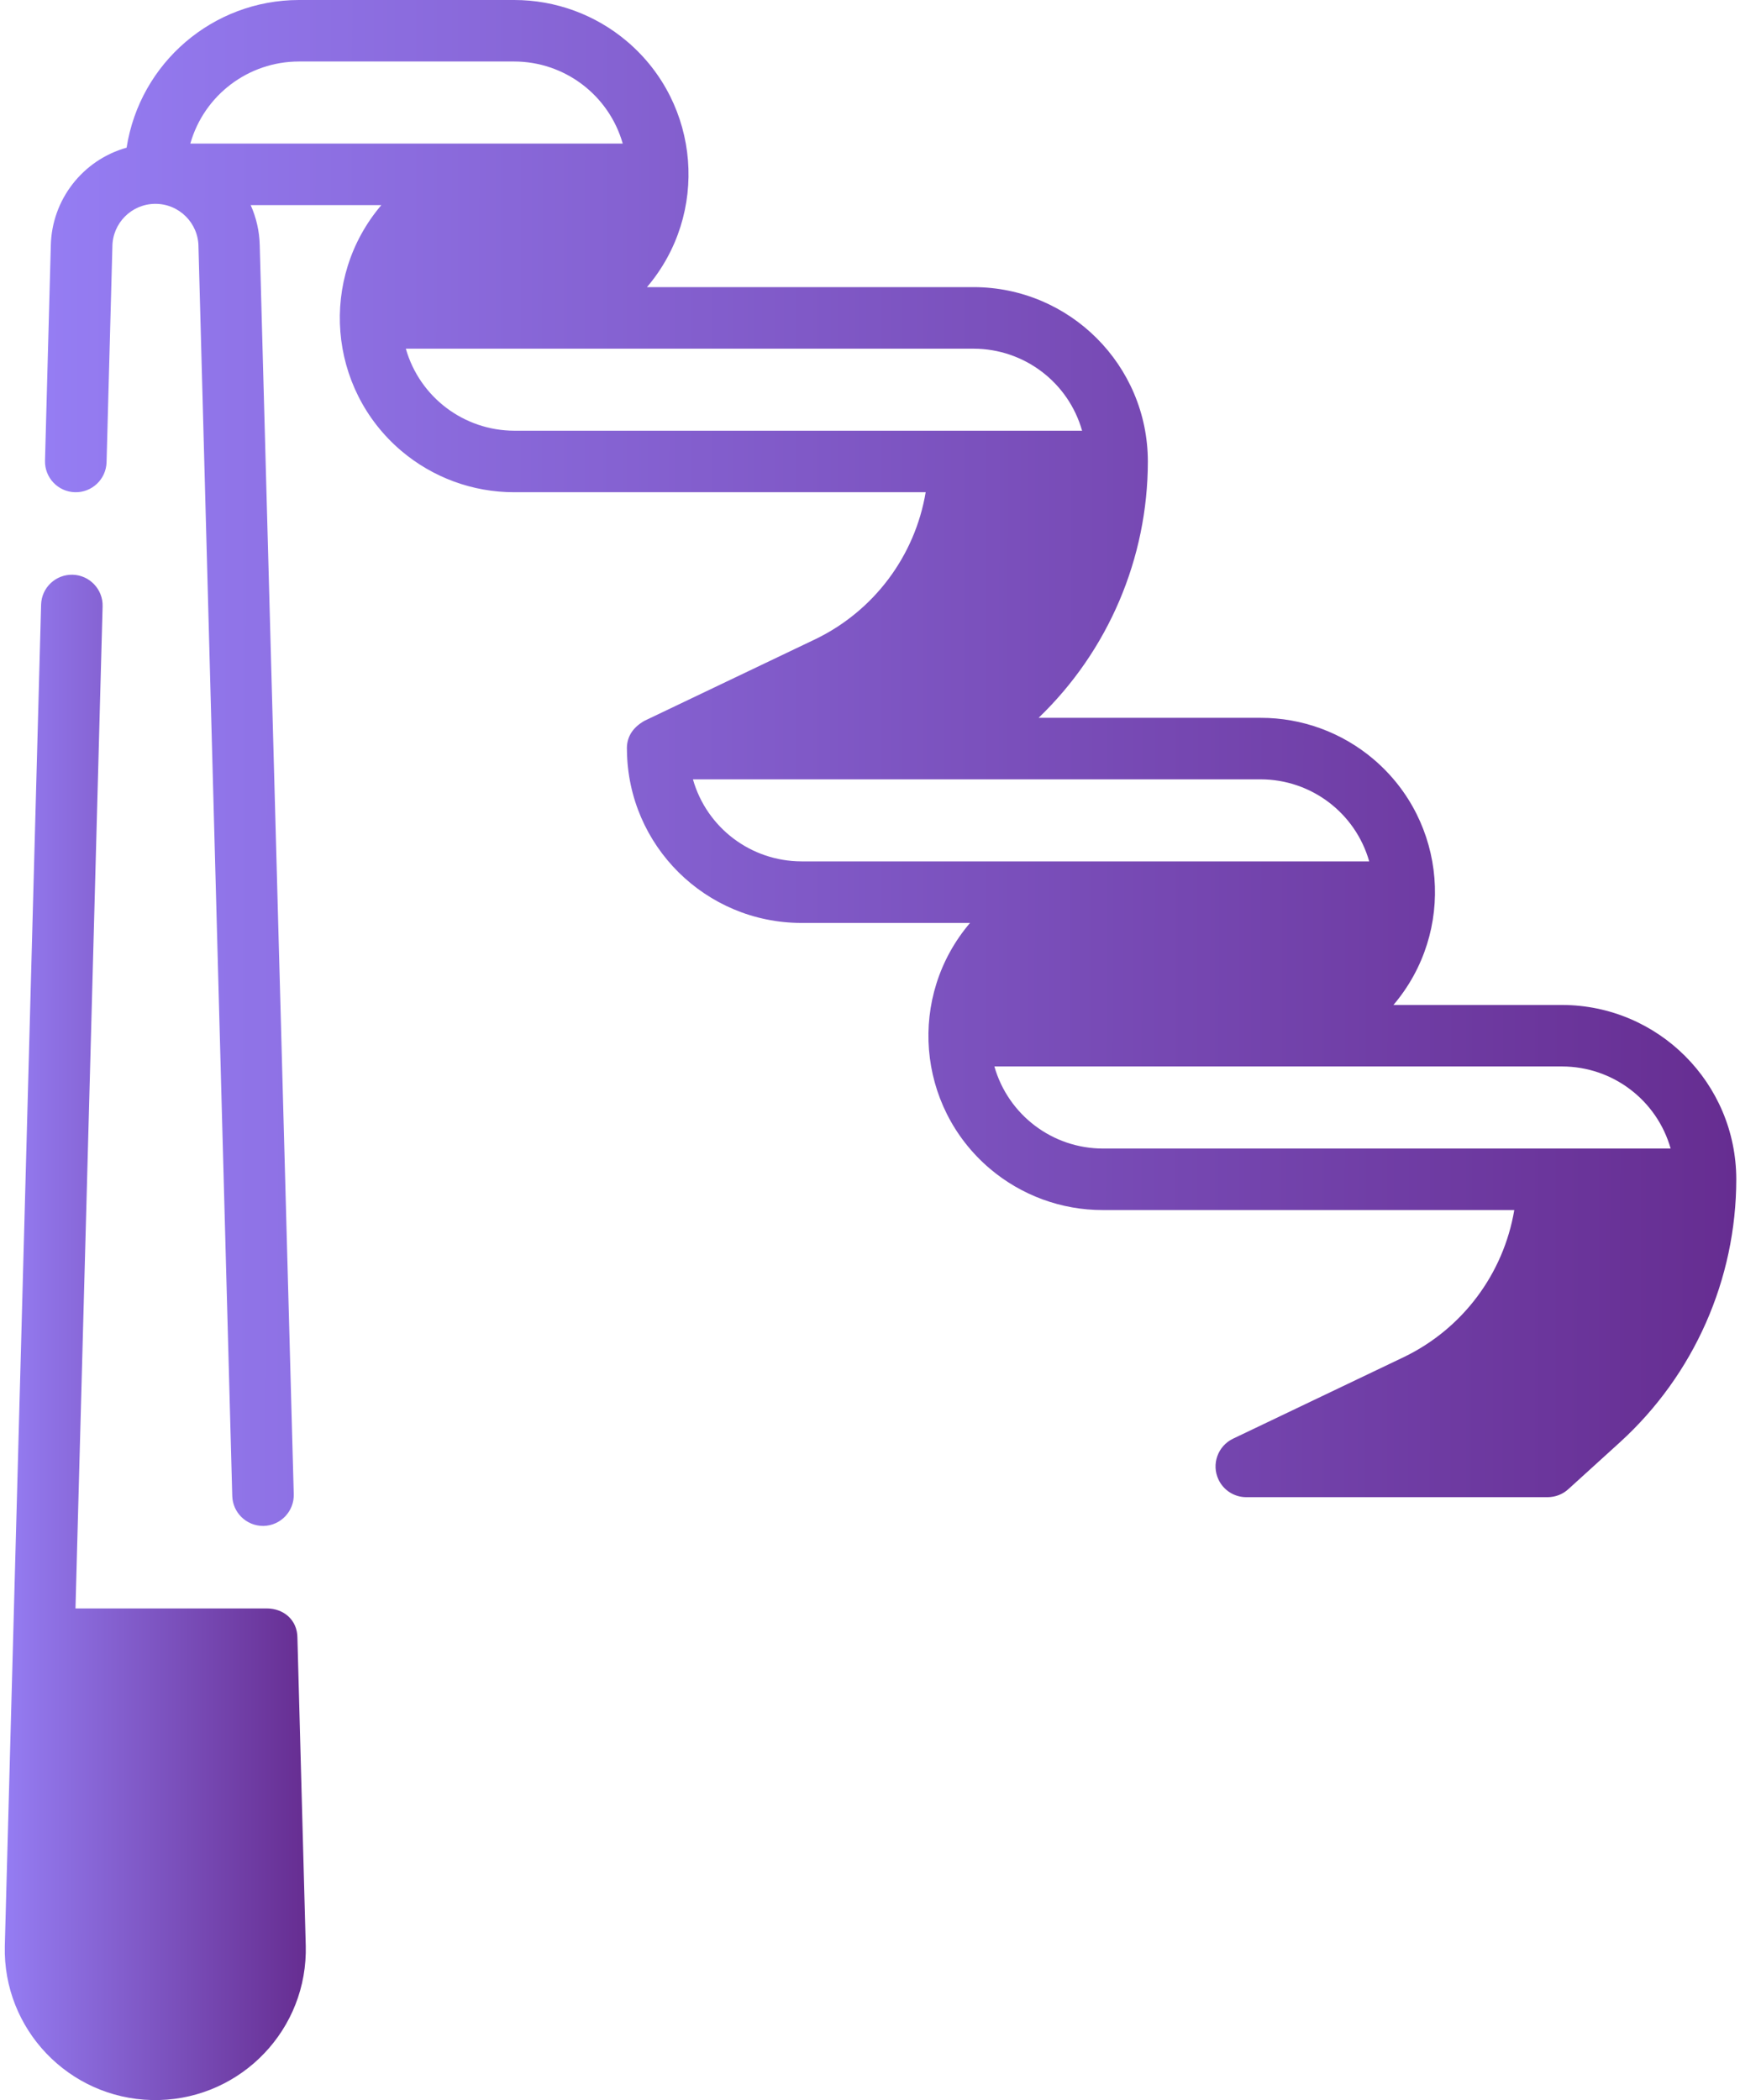 <svg width="29" height="35" viewBox="0 0 29 35" fill="none" xmlns="http://www.w3.org/2000/svg">
<path d="M10.449 12.502C10.465 14.095 11.761 15.379 13.355 15.381H16.167C15.127 16.602 15.274 18.434 16.495 19.474C17.021 19.921 17.689 20.167 18.379 20.166H25.238C25.058 21.232 24.373 22.145 23.4 22.615L20.551 23.976C20.296 24.098 20.187 24.404 20.309 24.659C20.394 24.838 20.574 24.951 20.772 24.951H25.796C25.923 24.95 26.045 24.903 26.138 24.818L27 24.035C28.233 22.912 28.937 21.321 28.938 19.653C28.936 18.051 27.638 16.752 26.036 16.748H23.224C24.263 15.527 24.116 13.695 22.895 12.655C22.37 12.208 21.702 11.962 21.011 11.963H17.31C18.472 10.846 19.13 9.303 19.131 7.69C19.129 6.087 17.83 4.787 16.226 4.785H10.783C11.822 3.564 11.675 1.732 10.454 0.693C9.928 0.245 9.26 -0 8.57 6.98264e-07H4.981C3.549 0.002 2.331 1.046 2.11 2.461C1.378 2.667 0.865 3.327 0.847 4.087L0.75 7.677C0.743 7.96 0.966 8.196 1.249 8.203C1.532 8.211 1.768 7.987 1.776 7.704L1.873 4.115C1.873 3.719 2.194 3.397 2.59 3.397C2.987 3.397 3.308 3.719 3.308 4.115L3.871 24.931C3.879 25.208 4.105 25.429 4.383 25.43H4.396C4.679 25.422 4.903 25.186 4.896 24.903L4.329 4.087C4.324 3.856 4.272 3.629 4.178 3.418H6.356C5.317 4.639 5.464 6.471 6.685 7.511C7.211 7.958 7.879 8.204 8.569 8.203H15.428C15.249 9.269 14.563 10.182 13.59 10.652L10.74 12.013C10.525 12.136 10.439 12.305 10.449 12.502ZM3.172 2.393C3.402 1.584 4.14 1.026 4.981 1.025H8.57C9.41 1.026 10.148 1.584 10.379 2.393H3.172ZM8.573 7.178C7.732 7.177 6.994 6.619 6.764 5.811H16.226C17.067 5.812 17.805 6.369 18.035 7.178H8.573ZM13.358 14.355C12.517 14.354 11.779 13.797 11.549 12.988H21.011C21.852 12.989 22.59 13.547 22.82 14.355H13.358ZM18.382 19.141C17.542 19.14 16.804 18.582 16.573 17.773H26.036C26.876 17.774 27.614 18.332 27.844 19.141H18.382Z" fill="url(#paint0_linear_446_12013)"/>
<path d="M4.444 26.805H1.258L1.71 10.105C1.718 9.822 1.494 9.586 1.211 9.578C0.928 9.571 0.692 9.794 0.685 10.077L0.08 32.431C0.047 33.816 1.144 34.965 2.529 34.998C3.914 35.03 5.064 33.933 5.096 32.548C5.097 32.509 5.097 32.47 5.096 32.431L4.957 27.296C4.957 26.999 4.73 26.805 4.444 26.805Z" fill="url(#paint1_linear_446_12013)"/>
<defs>
<linearGradient id="paint0_linear_446_12013" x1="0.75" y1="14.802" x2="28.939" y2="14.838" gradientUnits="userSpaceOnUse">
<stop stop-color="#957DF3"/>
<stop offset="1" stop-color="#662D91"/>
</linearGradient>
<linearGradient id="paint1_linear_446_12013" x1="0.079" y1="24.375" x2="5.097" y2="24.376" gradientUnits="userSpaceOnUse">
<stop stop-color="#957DF3"/>
<stop offset="1" stop-color="#662D91"/>
</linearGradient>
</defs>
</svg>
